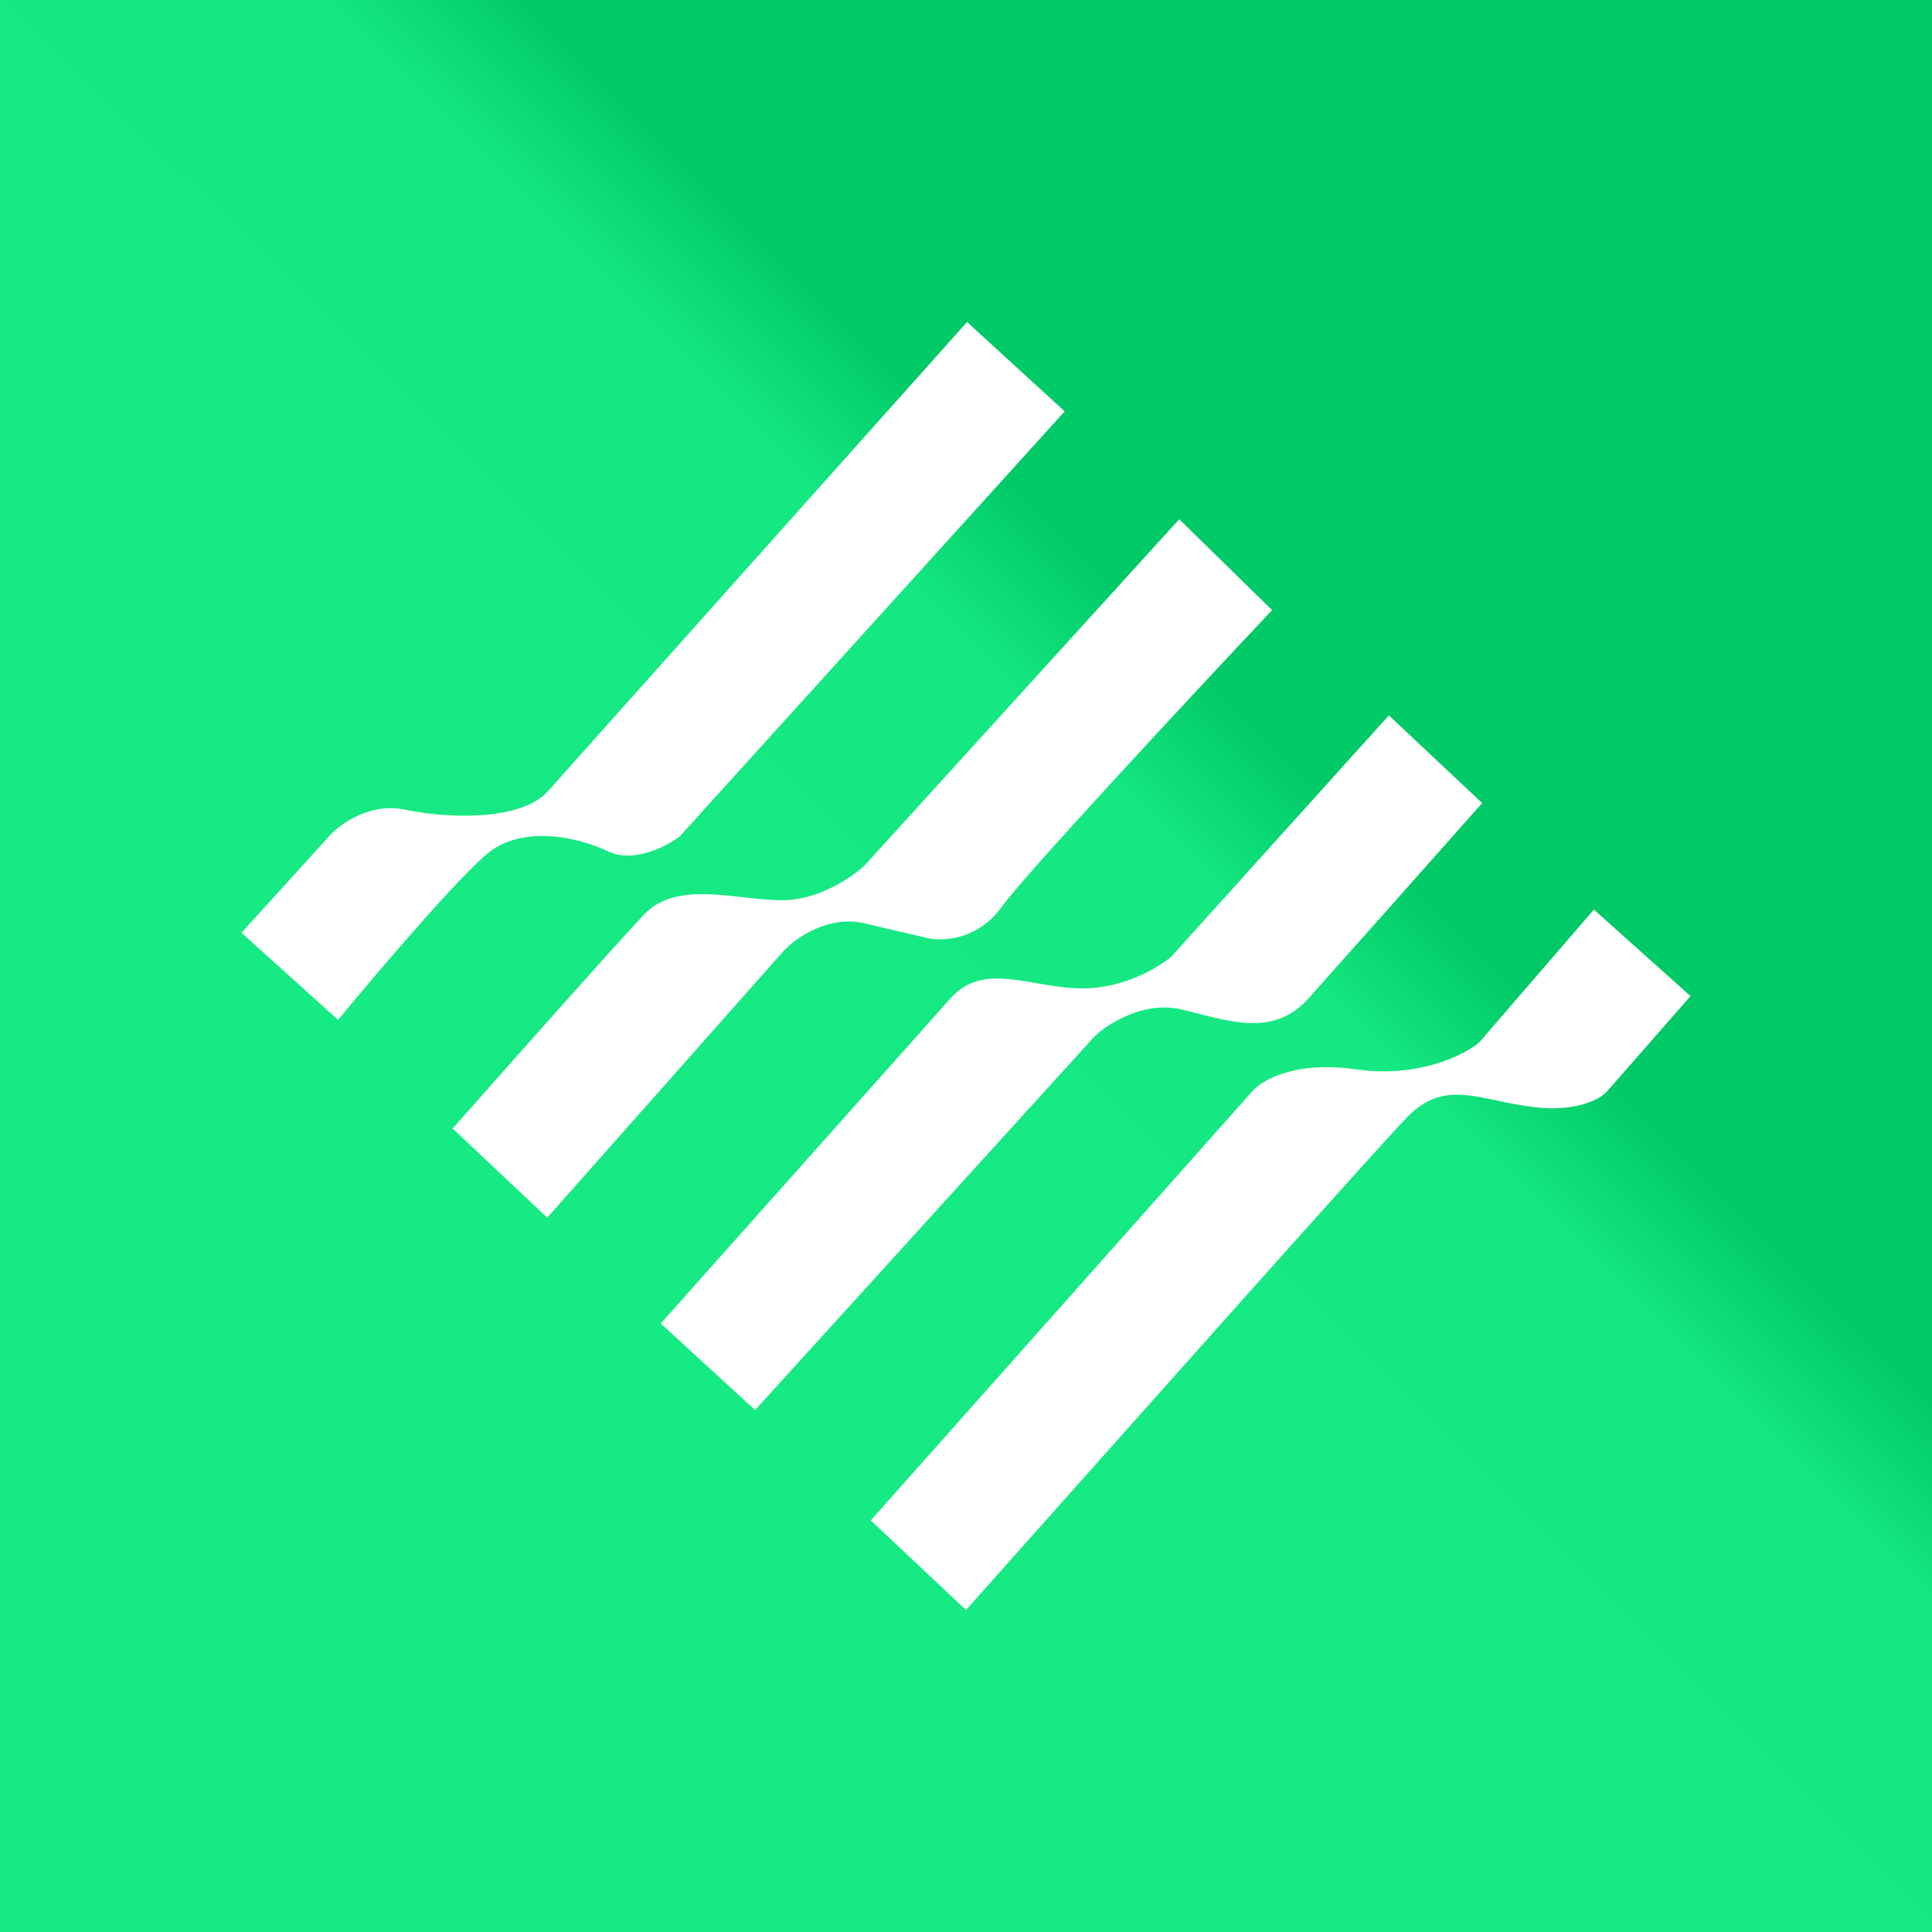 <svg width="24" height="24" viewBox="0 0 24 24" fill="none" xmlns="http://www.w3.org/2000/svg">
<rect x="0" y="0" width="24" height="24" fill="#333333" stroke="none"/>
<g clip-path="url(#clip0_328_53586)">
<path d="M24 0H0V24H24V0Z" fill="url(#paint0_linear_328_53586)"/>
<path d="M21 12.374L19.8 11.299L18.372 12.953C18.183 13.109 17.614 13.394 16.848 13.284C16.083 13.174 15.667 13.422 15.554 13.559L10.817 18.887L12 20C13.667 18.13 17.104 14.262 17.482 13.876C17.954 13.394 18.372 13.67 19.046 13.752C19.585 13.819 19.881 13.651 19.962 13.559L21 12.374Z" fill="white"/>
<path d="M9.38 17.516L8.208 16.441L11.807 12.402C12.225 11.933 12.805 12.278 13.451 12.278C13.969 12.278 14.404 12.011 14.556 11.878L17.253 8.887L18.412 9.976C17.695 10.785 16.976 11.594 16.255 12.402C15.81 12.898 15.258 12.678 14.678 12.54C14.214 12.43 13.766 12.715 13.6 12.871L9.38 17.516Z" fill="white"/>
<path d="M12.013 4L6.808 9.827C6.479 10.197 5.581 10.173 5.031 10.058C4.591 9.966 4.217 10.241 4.086 10.39L3 11.587L4.199 12.669C4.688 12.077 5.75 10.831 6.089 10.577C6.512 10.26 7.161 10.39 7.556 10.577C7.872 10.727 8.28 10.515 8.444 10.39L13.226 5.11L12.013 4Z" fill="white"/>
<path d="M6.798 15.126L5.623 14.019C6.263 13.294 7.661 11.718 7.999 11.362C8.421 10.916 9.182 11.194 9.741 11.182C10.188 11.173 10.597 10.887 10.745 10.746L14.649 6.45L15.802 7.579C14.803 8.64 12.732 10.864 12.442 11.268C12.152 11.672 11.717 11.695 11.536 11.656C11.272 11.596 11.008 11.534 10.745 11.471C10.297 11.363 9.888 11.65 9.74 11.807L6.798 15.126Z" fill="white"/>
</g>
<defs>
<linearGradient id="paint0_linear_328_53586" x1="18.355" y1="7.064" x2="7.092" y2="18.365" gradientUnits="userSpaceOnUse">
<stop offset="0.205" stop-color="#00C967"/>
<stop offset="0.325" stop-color="#15E882"/>
<stop offset="1" stop-color="#16EA84"/>
</linearGradient>
<clipPath id="clip0_328_53586">
<rect width="24" height="24" fill="white"/>
</clipPath>
</defs>
</svg>
